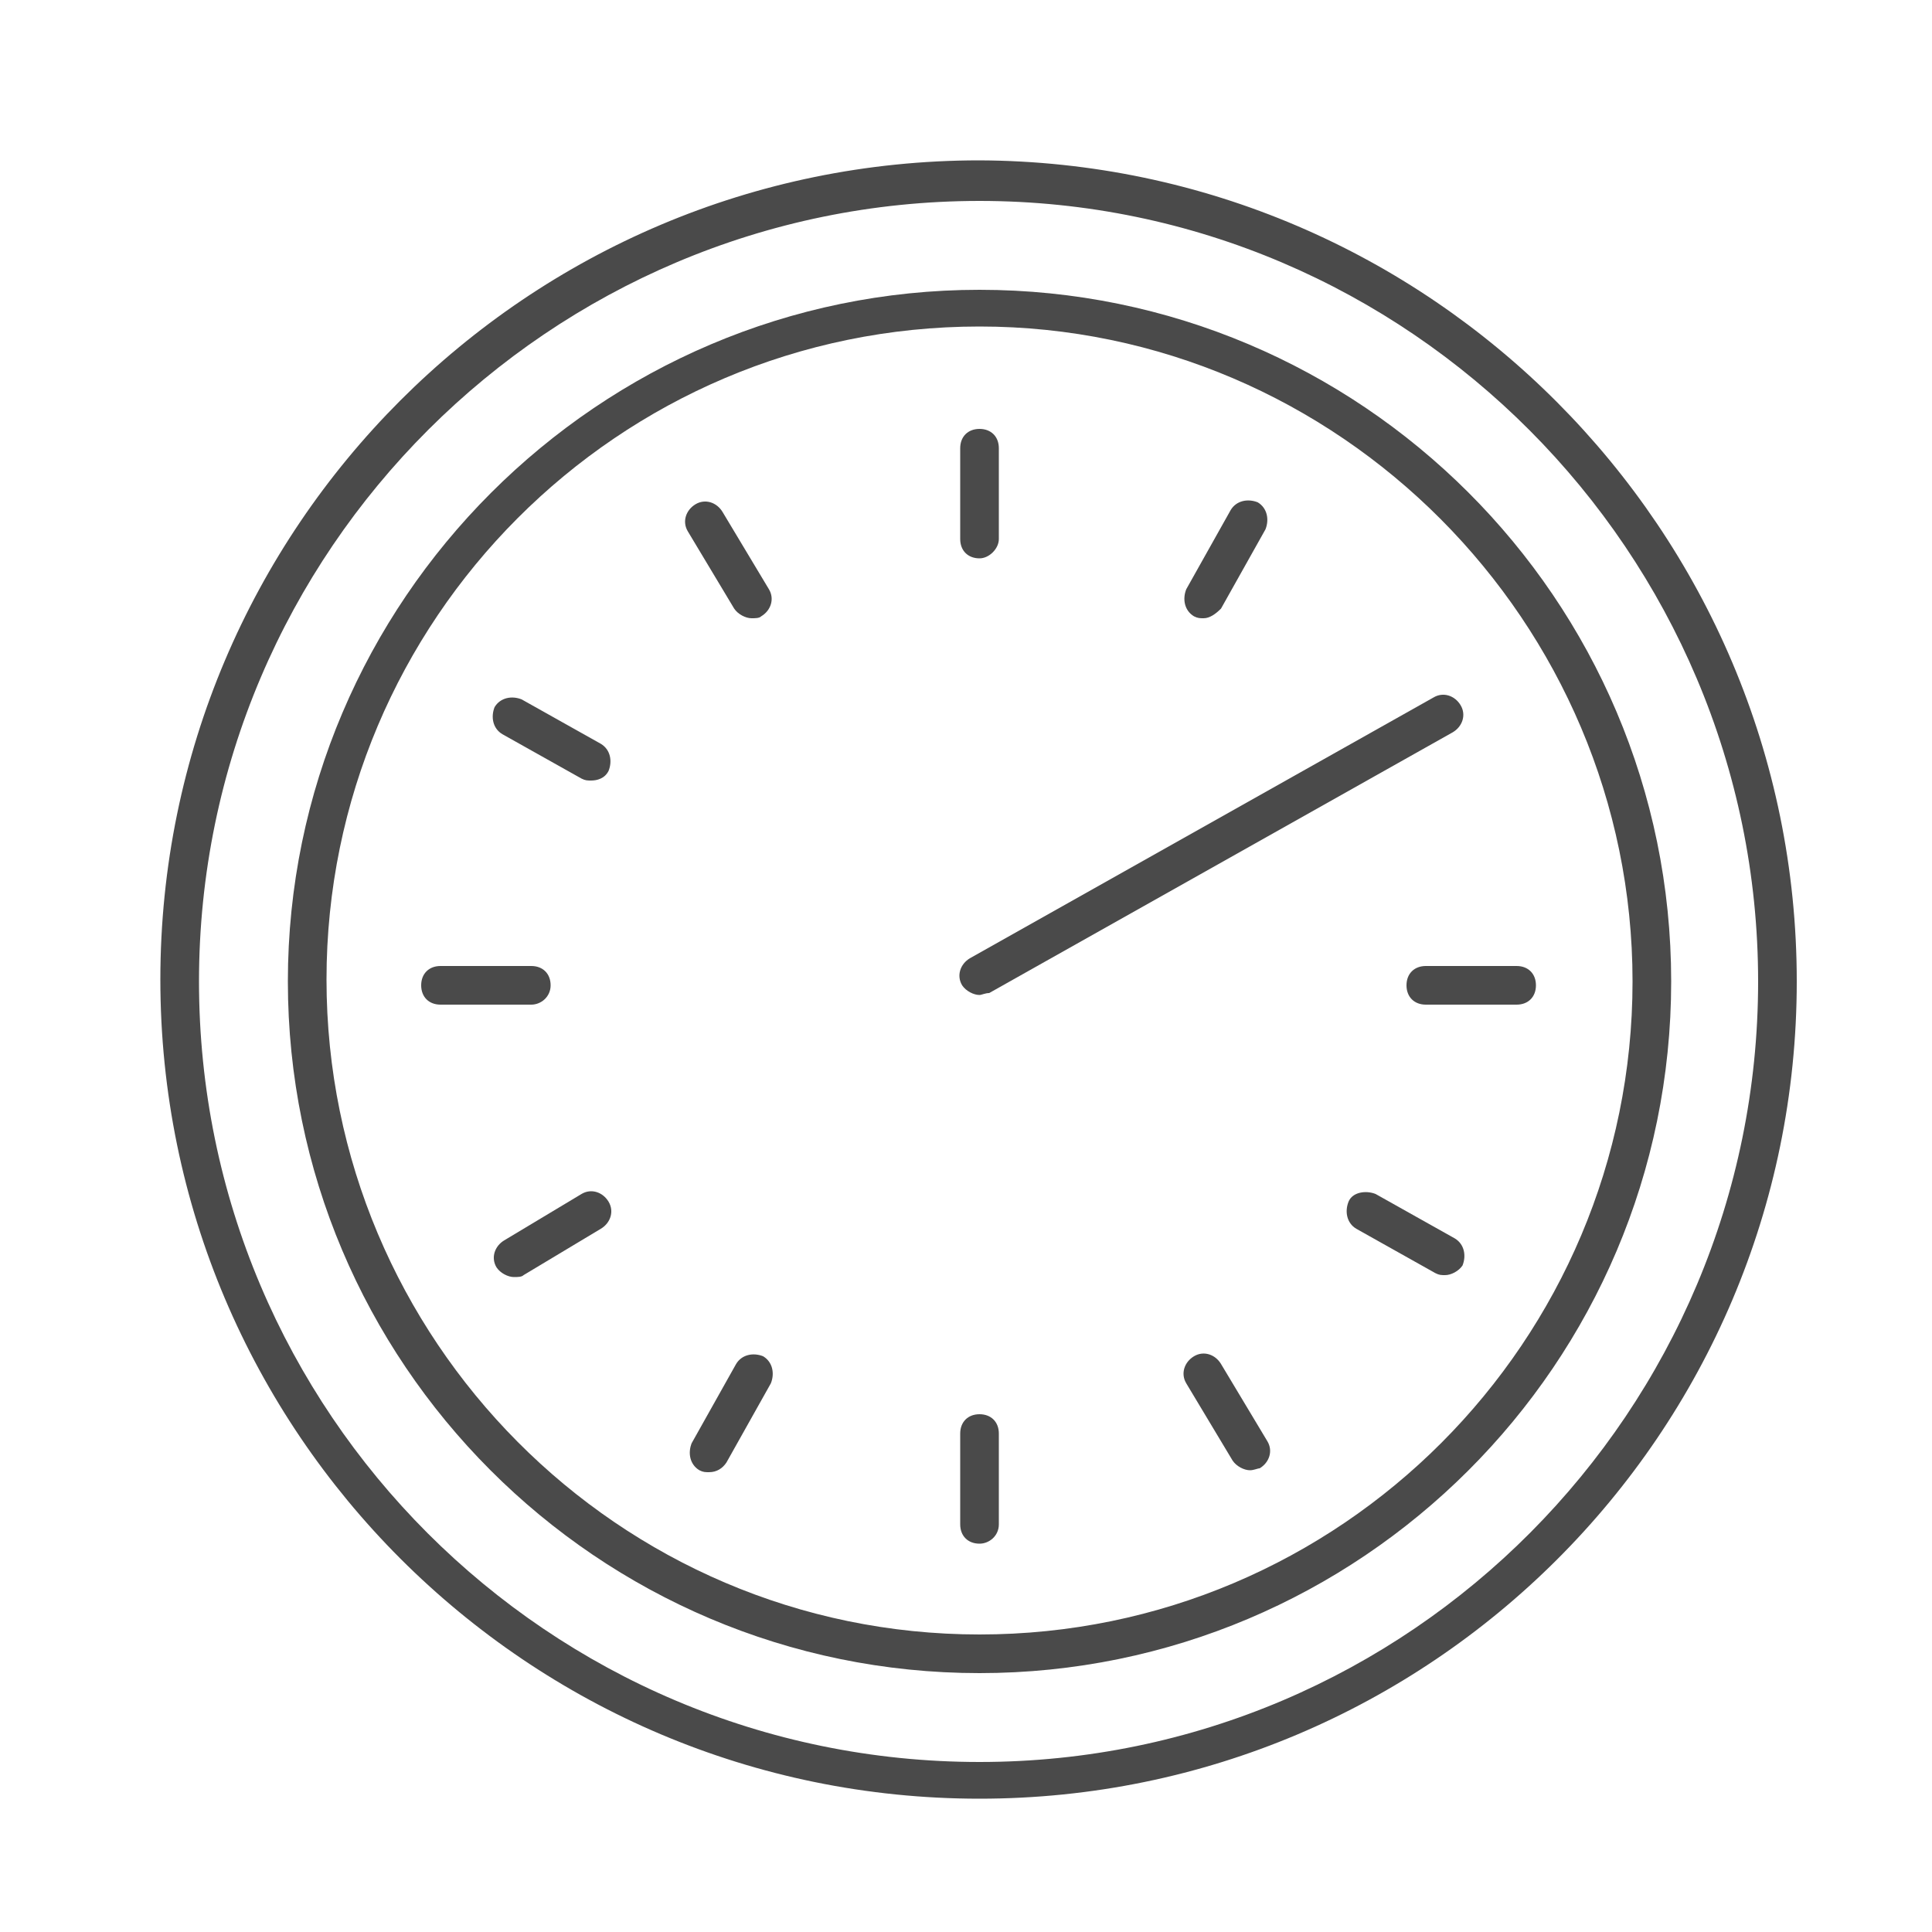 <svg xmlns="http://www.w3.org/2000/svg" viewBox="0 0 100 100" height="100" width="100"><g fill="#4A4A4A"><path d="M50.7 86.6c-19.8 0-35.8-16.1-35.8-35.8S31 15 50.7 15s35.8 16 35.8 35.8-16.1 35.8-35.8 35.8zm0-69.7c-18.7 0-33.8 15.2-33.8 33.8S32 84.6 50.7 84.6s33.8-15.2 33.8-33.8-15.2-33.9-33.8-33.9z"/><path d="M50.7 93.1c-23.4 0-42.4-19-42.4-42.4s19-42.4 42.4-42.4C74 8.4 93 27.4 93 50.8S74 93.1 50.7 93.1zm0-82.7c-22.2 0-40.4 18.1-40.4 40.4s18.1 40.4 40.4 40.4S91 73 91 50.8 72.9 10.4 50.7 10.4z"/><path d="M50.7 28.9c-.6 0-1-.4-1-1v-4.7c0-.6.4-1 1-1s1 .4 1 1v4.7c0 .5-.5 1-1 1zM78.5 52h-4.7c-.6 0-1-.4-1-1s.4-1 1-1h4.7c.6 0 1 .4 1 1s-.4 1-1 1zM50.7 79.9c-.6 0-1-.4-1-1v-4.7c0-.6.4-1 1-1s1 .4 1 1v4.7c0 .6-.5 1-1 1zM27.5 52h-4.7c-.6 0-1-.4-1-1s.4-1 1-1h4.7c.6 0 1 .4 1 1s-.5 1-1 1zm3.1-11.6c-.2 0-.3 0-.5-.1L26 38c-.5-.3-.6-.9-.4-1.4.3-.5.9-.6 1.4-.4l4.1 2.3c.5.3.6.9.4 1.4-.2.4-.6.5-.9.5zM62.3 32c-.2 0-.3 0-.5-.1-.5-.3-.6-.9-.4-1.4l2.3-4.1c.3-.5.9-.6 1.4-.4.5.3.6.9.4 1.4l-2.3 4.1c-.3.3-.6.5-.9.5zm12.5 34c-.2 0-.3 0-.5-.1l-4.1-2.3c-.5-.3-.6-.9-.4-1.4s.9-.6 1.4-.4l4.1 2.3c.5.3.6.9.4 1.4-.2.3-.6.5-.9.5zM36.7 76.2c-.2 0-.3 0-.5-.1-.5-.3-.6-.9-.4-1.4l2.3-4.1c.3-.5.9-.6 1.4-.4.5.3.6.9.4 1.4l-2.3 4.1c-.2.3-.5.5-.9.5zM26.6 66.1c-.3 0-.7-.2-.9-.5-.3-.5-.1-1.1.4-1.4l4-2.4c.5-.3 1.1-.1 1.4.4.3.5.1 1.1-.4 1.4l-4 2.4c-.1.1-.3.1-.5.1zM38.9 32c-.3 0-.7-.2-.9-.5l-2.4-4c-.3-.5-.1-1.1.4-1.4.5-.3 1.1-.1 1.4.4l2.4 4c.3.5.1 1.1-.4 1.4-.1.1-.3.1-.5.1zm11.8 19.5c-.3 0-.7-.2-.9-.5-.3-.5-.1-1.1.4-1.4l24-13.5c.5-.3 1.1-.1 1.4.4.3.5.1 1.1-.4 1.4l-24 13.5c-.2 0-.4.1-.5.1zm14 24.6c-.3 0-.7-.2-.9-.5l-2.4-4c-.3-.5-.1-1.1.4-1.4.5-.3 1.1-.1 1.4.4l2.4 4c.3.5.1 1.1-.4 1.4-.1 0-.3.1-.5.1z"/></g></svg>
